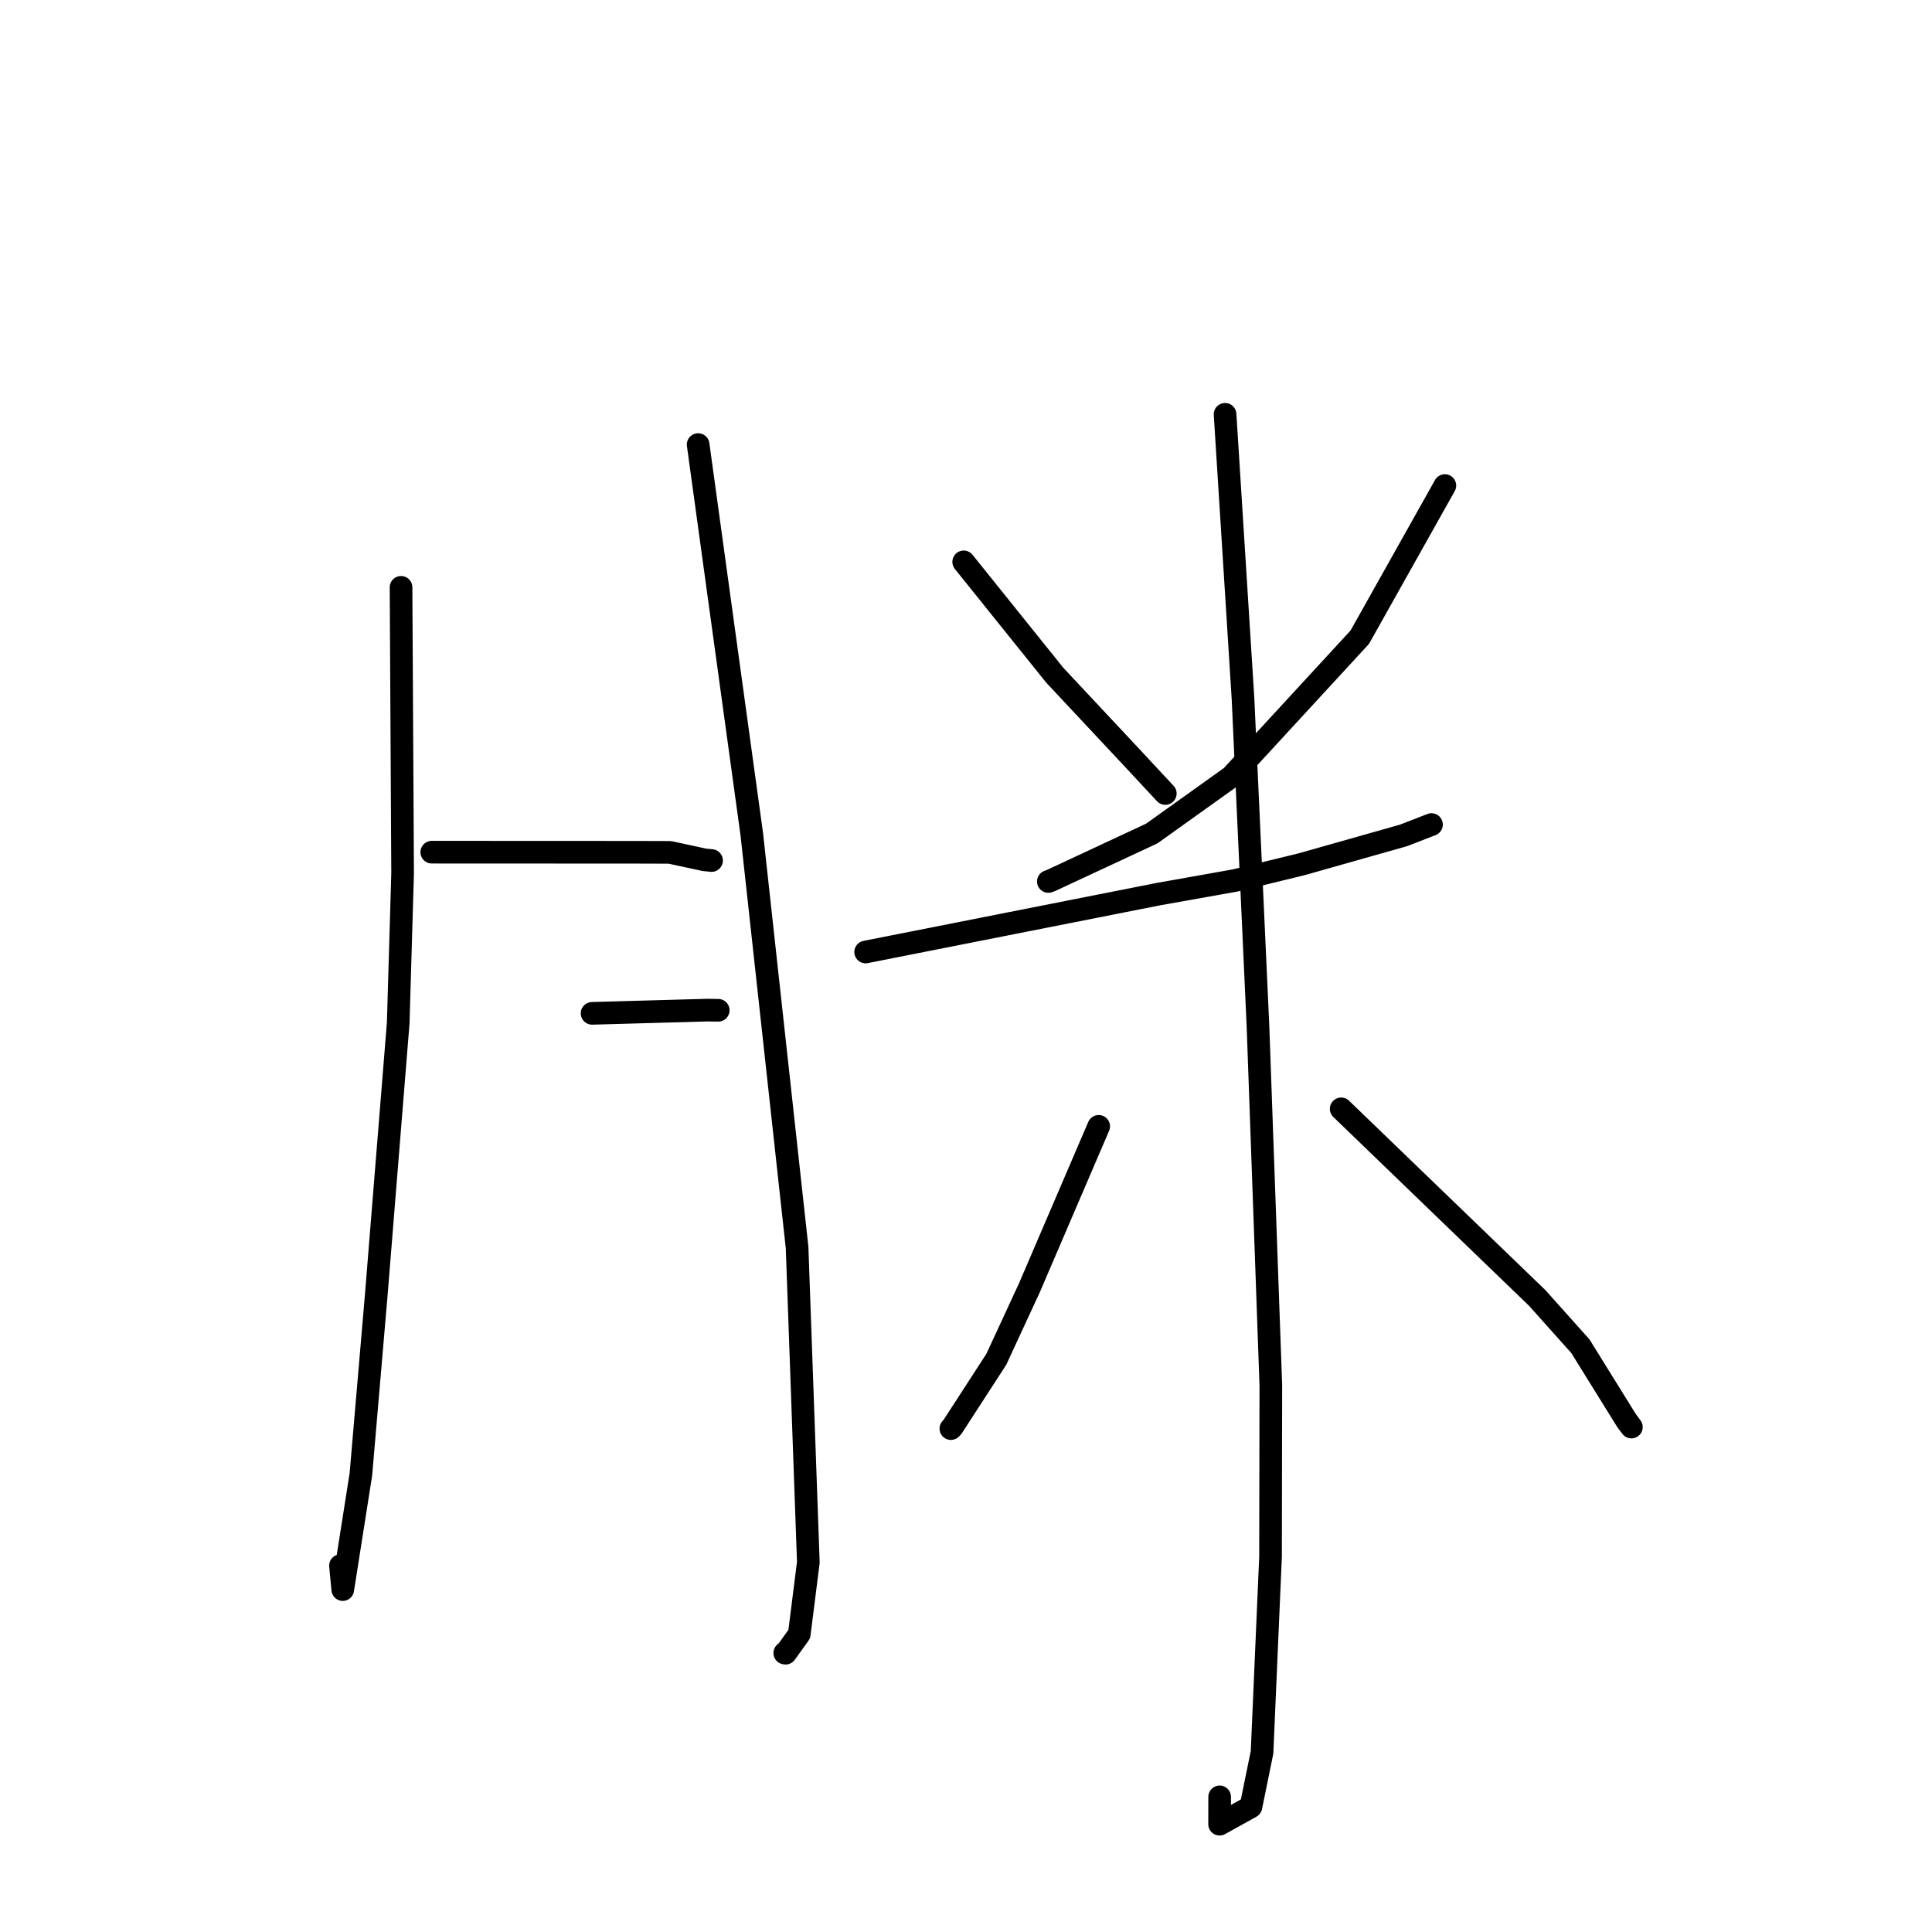 <?xml version="1.0" standalone="no"?>
    <svg width="256" height="256" xmlns="http://www.w3.org/2000/svg" version="1.1">
    <polyline stroke="black" stroke-width="3" stroke-linecap="round" fill="transparent" stroke-linejoin="round" points="53.14 77.825 53.244 96.783 53.348 115.742 52.765 135.556 49.845 171.733 47.821 195.346 45.417 210.627 45.115 207.456 " />
        <polyline stroke="black" stroke-width="3" stroke-linecap="round" fill="transparent" stroke-linejoin="round" points="92.507 58.91 96.063 84.744 99.62 110.578 105.618 165.296 107.109 207.012 105.909 216.529 104.09 219.06 103.991 219.038 103.983 219.036 " />
        <polyline stroke="black" stroke-width="3" stroke-linecap="round" fill="transparent" stroke-linejoin="round" points="57.213 112.918 70.696 112.924 84.179 112.93 88.762 112.944 93.32 113.928 94.286 114.024 " />
        <polyline stroke="black" stroke-width="3" stroke-linecap="round" fill="transparent" stroke-linejoin="round" points="78.453 134.274 86.084 134.06 93.715 133.846 95.17 133.869 " />
        <polyline stroke="black" stroke-width="3" stroke-linecap="round" fill="transparent" stroke-linejoin="round" points="127.694 74.45 133.724 81.955 139.754 89.46 150.243 100.669 154.152 104.873 154.409 105.143 " />
        <polyline stroke="black" stroke-width="3" stroke-linecap="round" fill="transparent" stroke-linejoin="round" points="191.453 64.339 185.814 74.386 180.175 84.434 163.166 102.901 152.629 110.435 139.287 116.66 138.91 116.799 " />
        <polyline stroke="black" stroke-width="3" stroke-linecap="round" fill="transparent" stroke-linejoin="round" points="114.703 126.145 134.097 122.31 153.491 118.476 163.632 116.671 172.505 114.508 185.991 110.69 189.413 109.361 189.681 109.257 " />
        <polyline stroke="black" stroke-width="3" stroke-linecap="round" fill="transparent" stroke-linejoin="round" points="162.328 54.898 163.518 73.755 164.707 92.613 166.692 136.055 168.392 183.554 168.352 206.267 167.228 232.19 165.754 239.411 161.603 241.715 161.61 238.094 " />
        <polyline stroke="black" stroke-width="3" stroke-linecap="round" fill="transparent" stroke-linejoin="round" points="145.582 149.247 140.992 159.941 136.403 170.635 132.012 180.123 126.185 189.11 125.996 189.298 " />
        <polyline stroke="black" stroke-width="3" stroke-linecap="round" fill="transparent" stroke-linejoin="round" points="177.714 146.929 190.703 159.459 203.692 171.989 209.41 178.379 215.532 188.245 216.168 189.094 " />
        </svg>